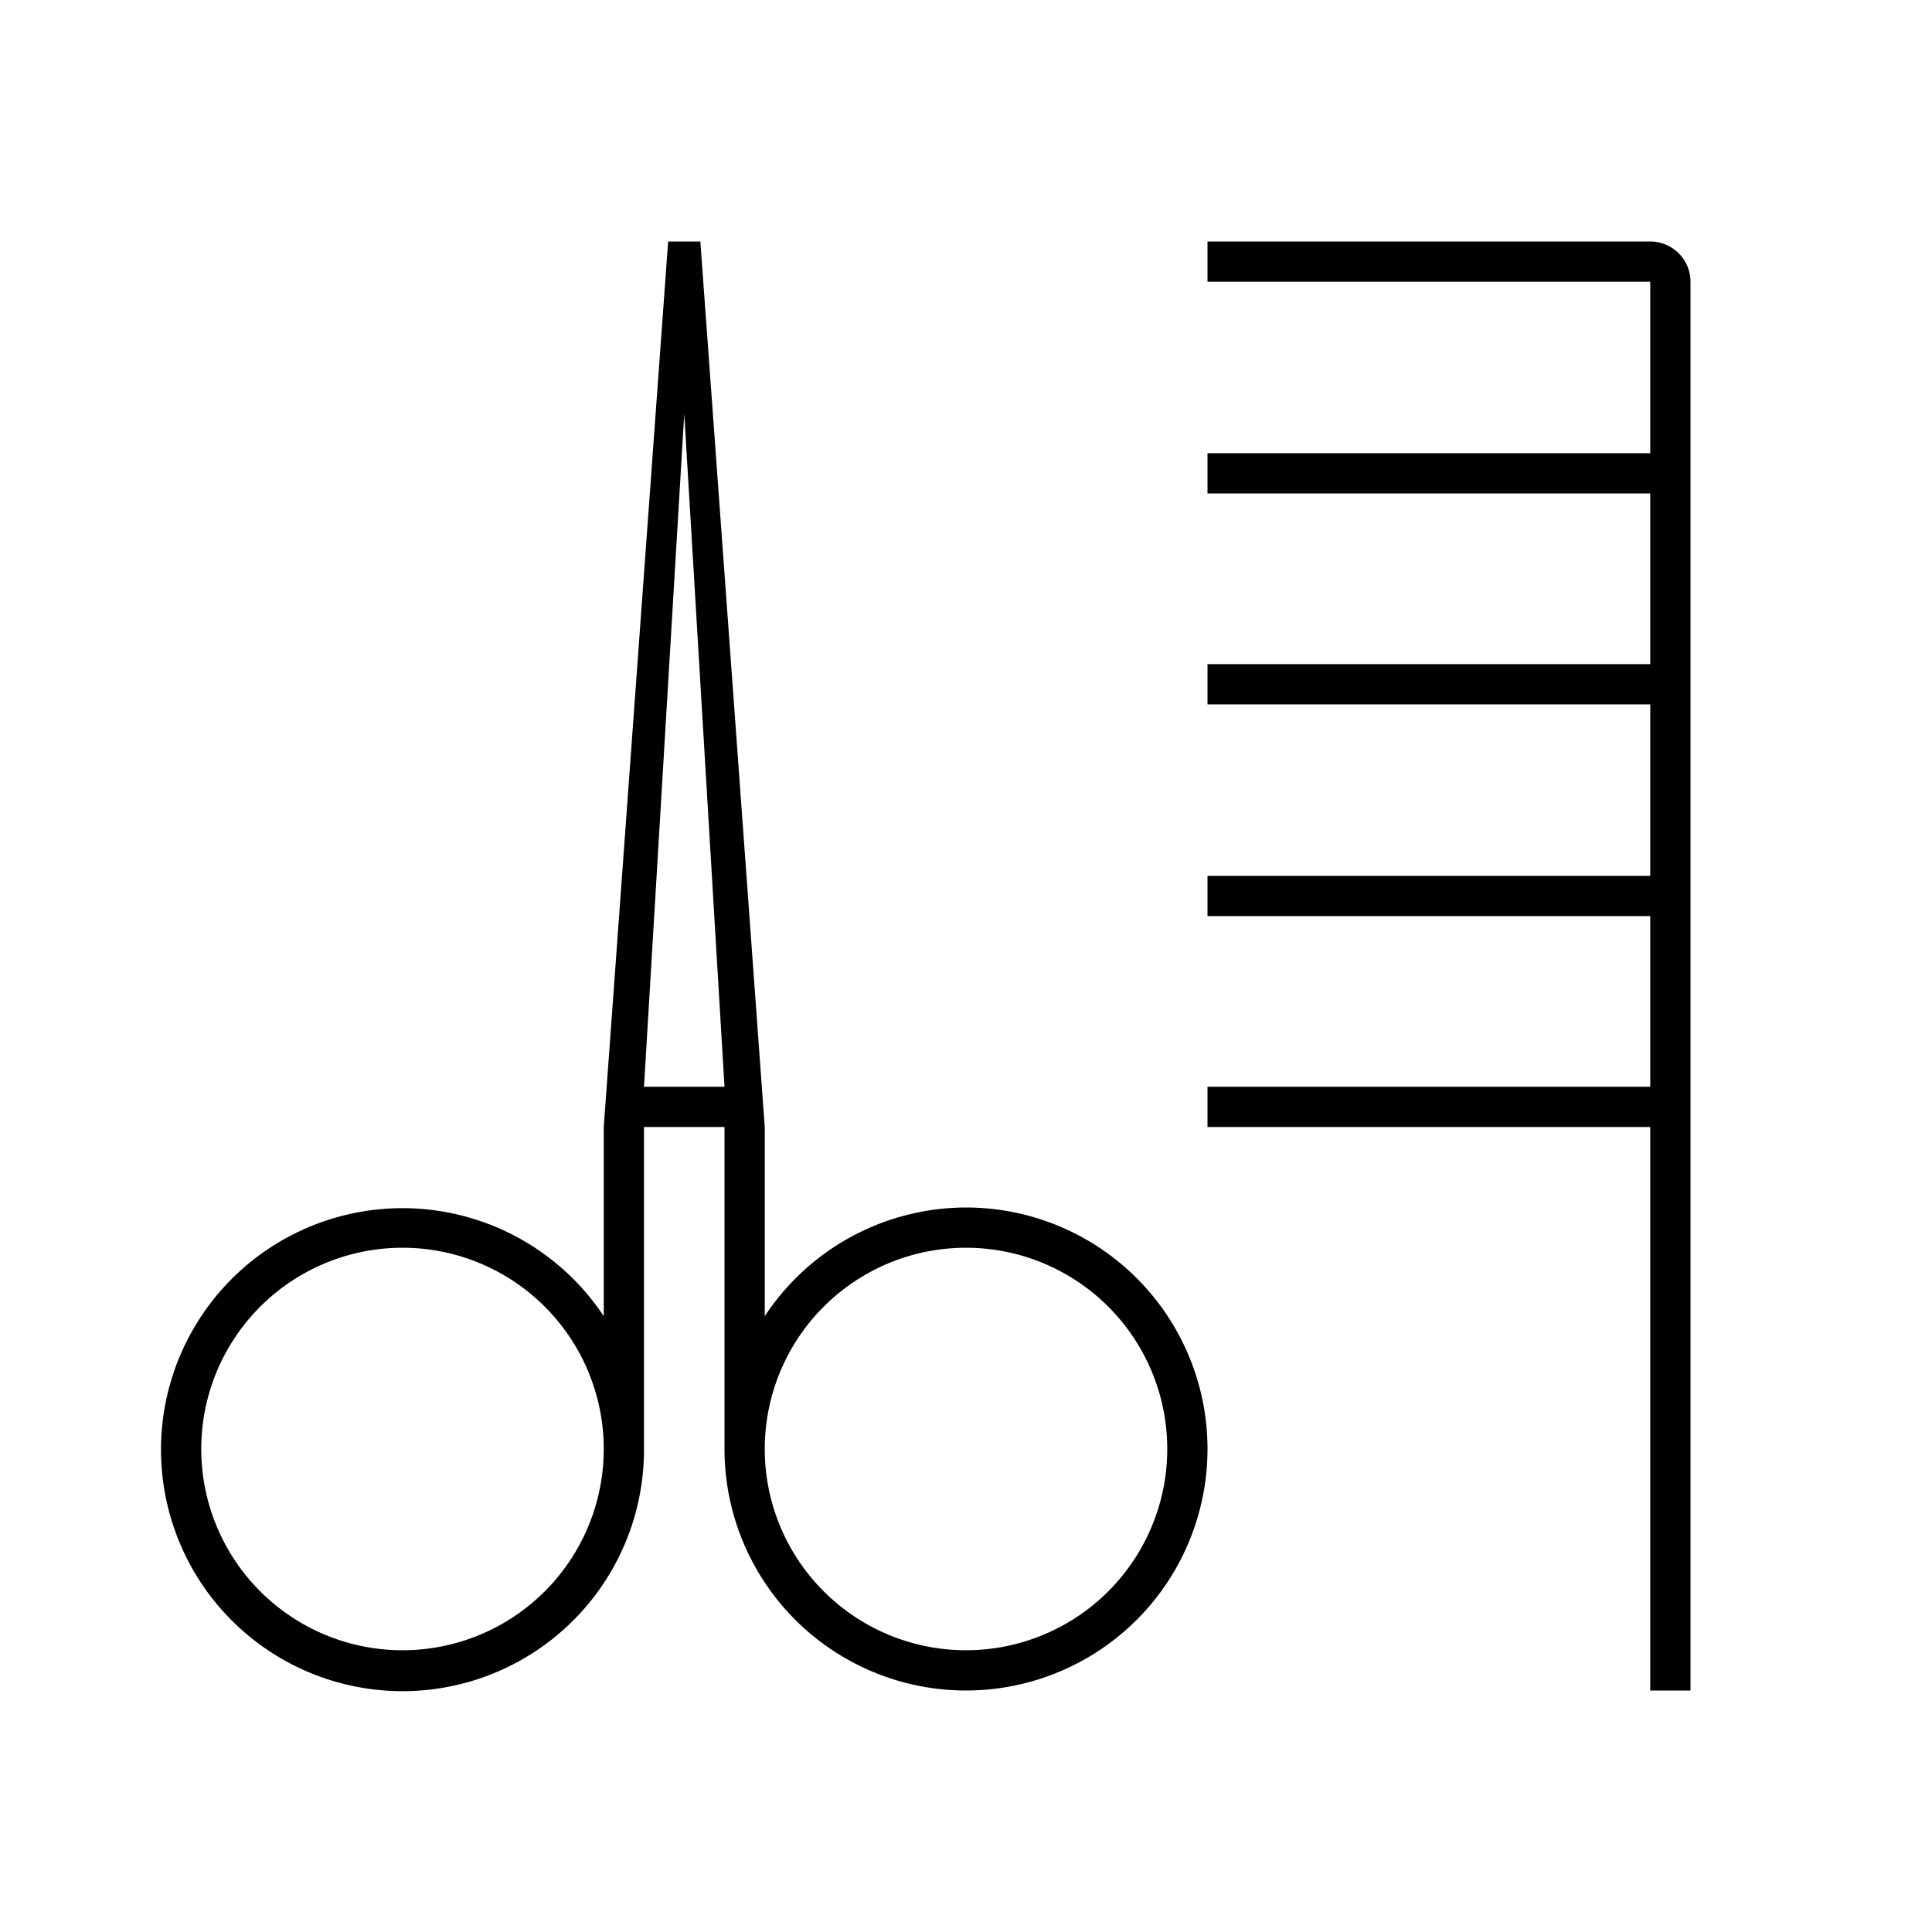 <svg id="Hot_2" data-name="Hot 2" xmlns="http://www.w3.org/2000/svg" viewBox="0 0 24 24"><title>iconoteka_barbershop__haircut__hairdressing_salon_l_a</title><path d="M20.5,3H15v.5h5.5V5.63H15v.5h5.5V8.25H15v.5h5.5v2.13H15v.5h5.5V13.5H15V14h5.5v7H21V3.5A.5.5,0,0,0,20.5,3ZM12,15a3,3,0,0,0-2.5,1.35V14L8.7,3H8.3L7.5,14v2.35A3,3,0,1,0,8,18V14H9v4a3,3,0,1,0,3-3ZM5,20.5A2.5,2.5,0,1,1,7.5,18,2.5,2.5,0,0,1,5,20.5Zm3-7L8.5,5.14,9,13.5Zm4,7A2.5,2.5,0,1,1,14.5,18,2.5,2.5,0,0,1,12,20.5Z"/></svg>